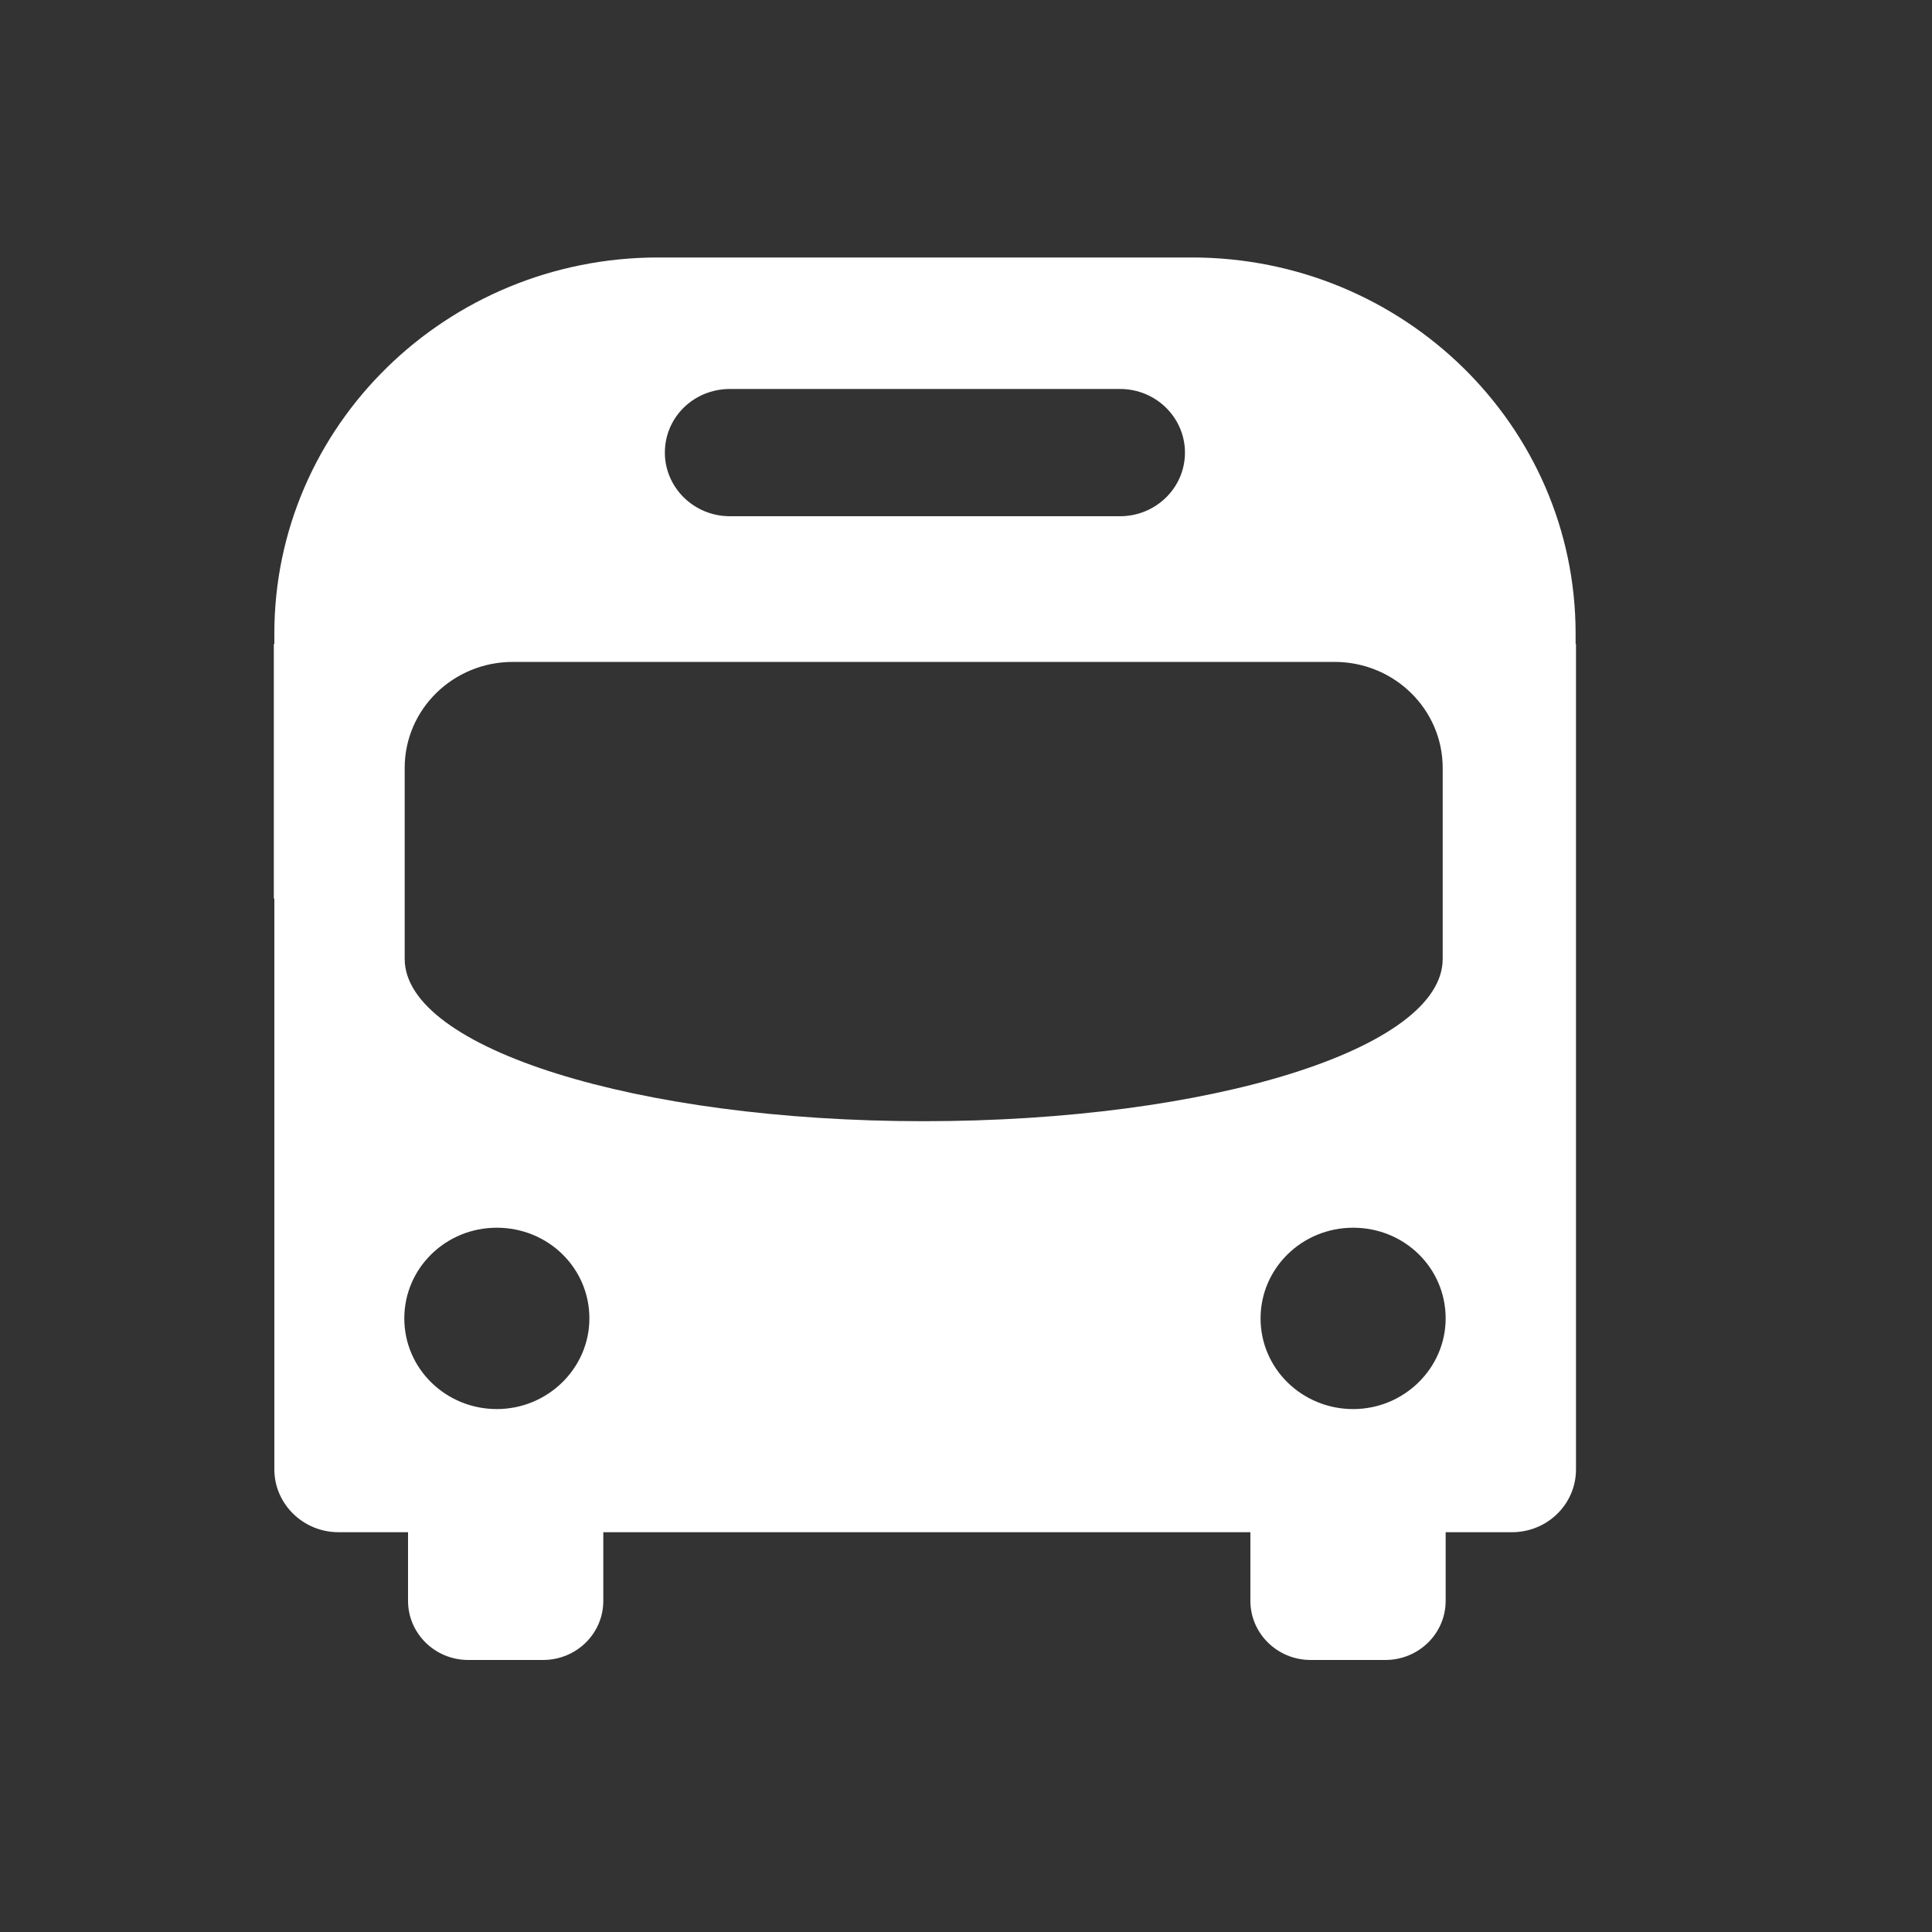 <svg width="15" height="15" viewBox="0 0 15 15" fill="none" xmlns="http://www.w3.org/2000/svg">
<rect x="0" y="0" width="15" height="15" fill="#333333" stroke="none"/>
<path fill-rule="evenodd" clip-rule="evenodd" d="M12.233 5V4.919C12.233 3.307 10.898 1.999 9.253 1.999H5.11C3.465 1.999 2.13 3.307 2.13 4.919V5C2.129 5 2.127 5 2.126 5V6.977C2.127 6.977 2.129 6.977 2.13 6.977V11.408C2.13 11.677 2.354 11.896 2.628 11.896H3.168V12.429C3.168 12.681 3.376 12.888 3.636 12.888H4.216C4.474 12.888 4.684 12.684 4.684 12.429V11.896H9.708V12.429C9.708 12.681 9.916 12.888 10.176 12.888H10.756C11.013 12.888 11.224 12.684 11.224 12.429V11.896H11.739C12.012 11.896 12.236 11.68 12.236 11.408V6.98H12.236V5L12.233 5ZM5.667 3.02H8.696C8.976 3.02 9.2 3.243 9.2 3.514C9.2 3.788 8.973 4.008 8.696 4.008H5.667C5.387 4.008 5.162 3.785 5.162 3.514C5.162 3.239 5.387 3.02 5.667 3.02ZM3.857 10.94C3.462 10.94 3.139 10.627 3.139 10.236C3.139 9.848 3.458 9.532 3.857 9.532C4.256 9.532 4.576 9.845 4.576 10.236C4.576 10.623 4.253 10.94 3.857 10.94ZM3.142 7.445V5.962C3.142 5.507 3.518 5.139 3.982 5.139H10.361C10.825 5.139 11.201 5.507 11.201 5.962V7.445C11.201 8.143 9.395 8.705 7.17 8.705C4.945 8.705 3.142 8.139 3.142 7.445ZM10.506 10.94C10.11 10.94 9.787 10.627 9.787 10.236C9.787 9.848 10.107 9.532 10.506 9.532C10.905 9.532 11.224 9.845 11.224 10.236C11.224 10.623 10.901 10.94 10.506 10.94Z" fill="white"/>
</svg>
